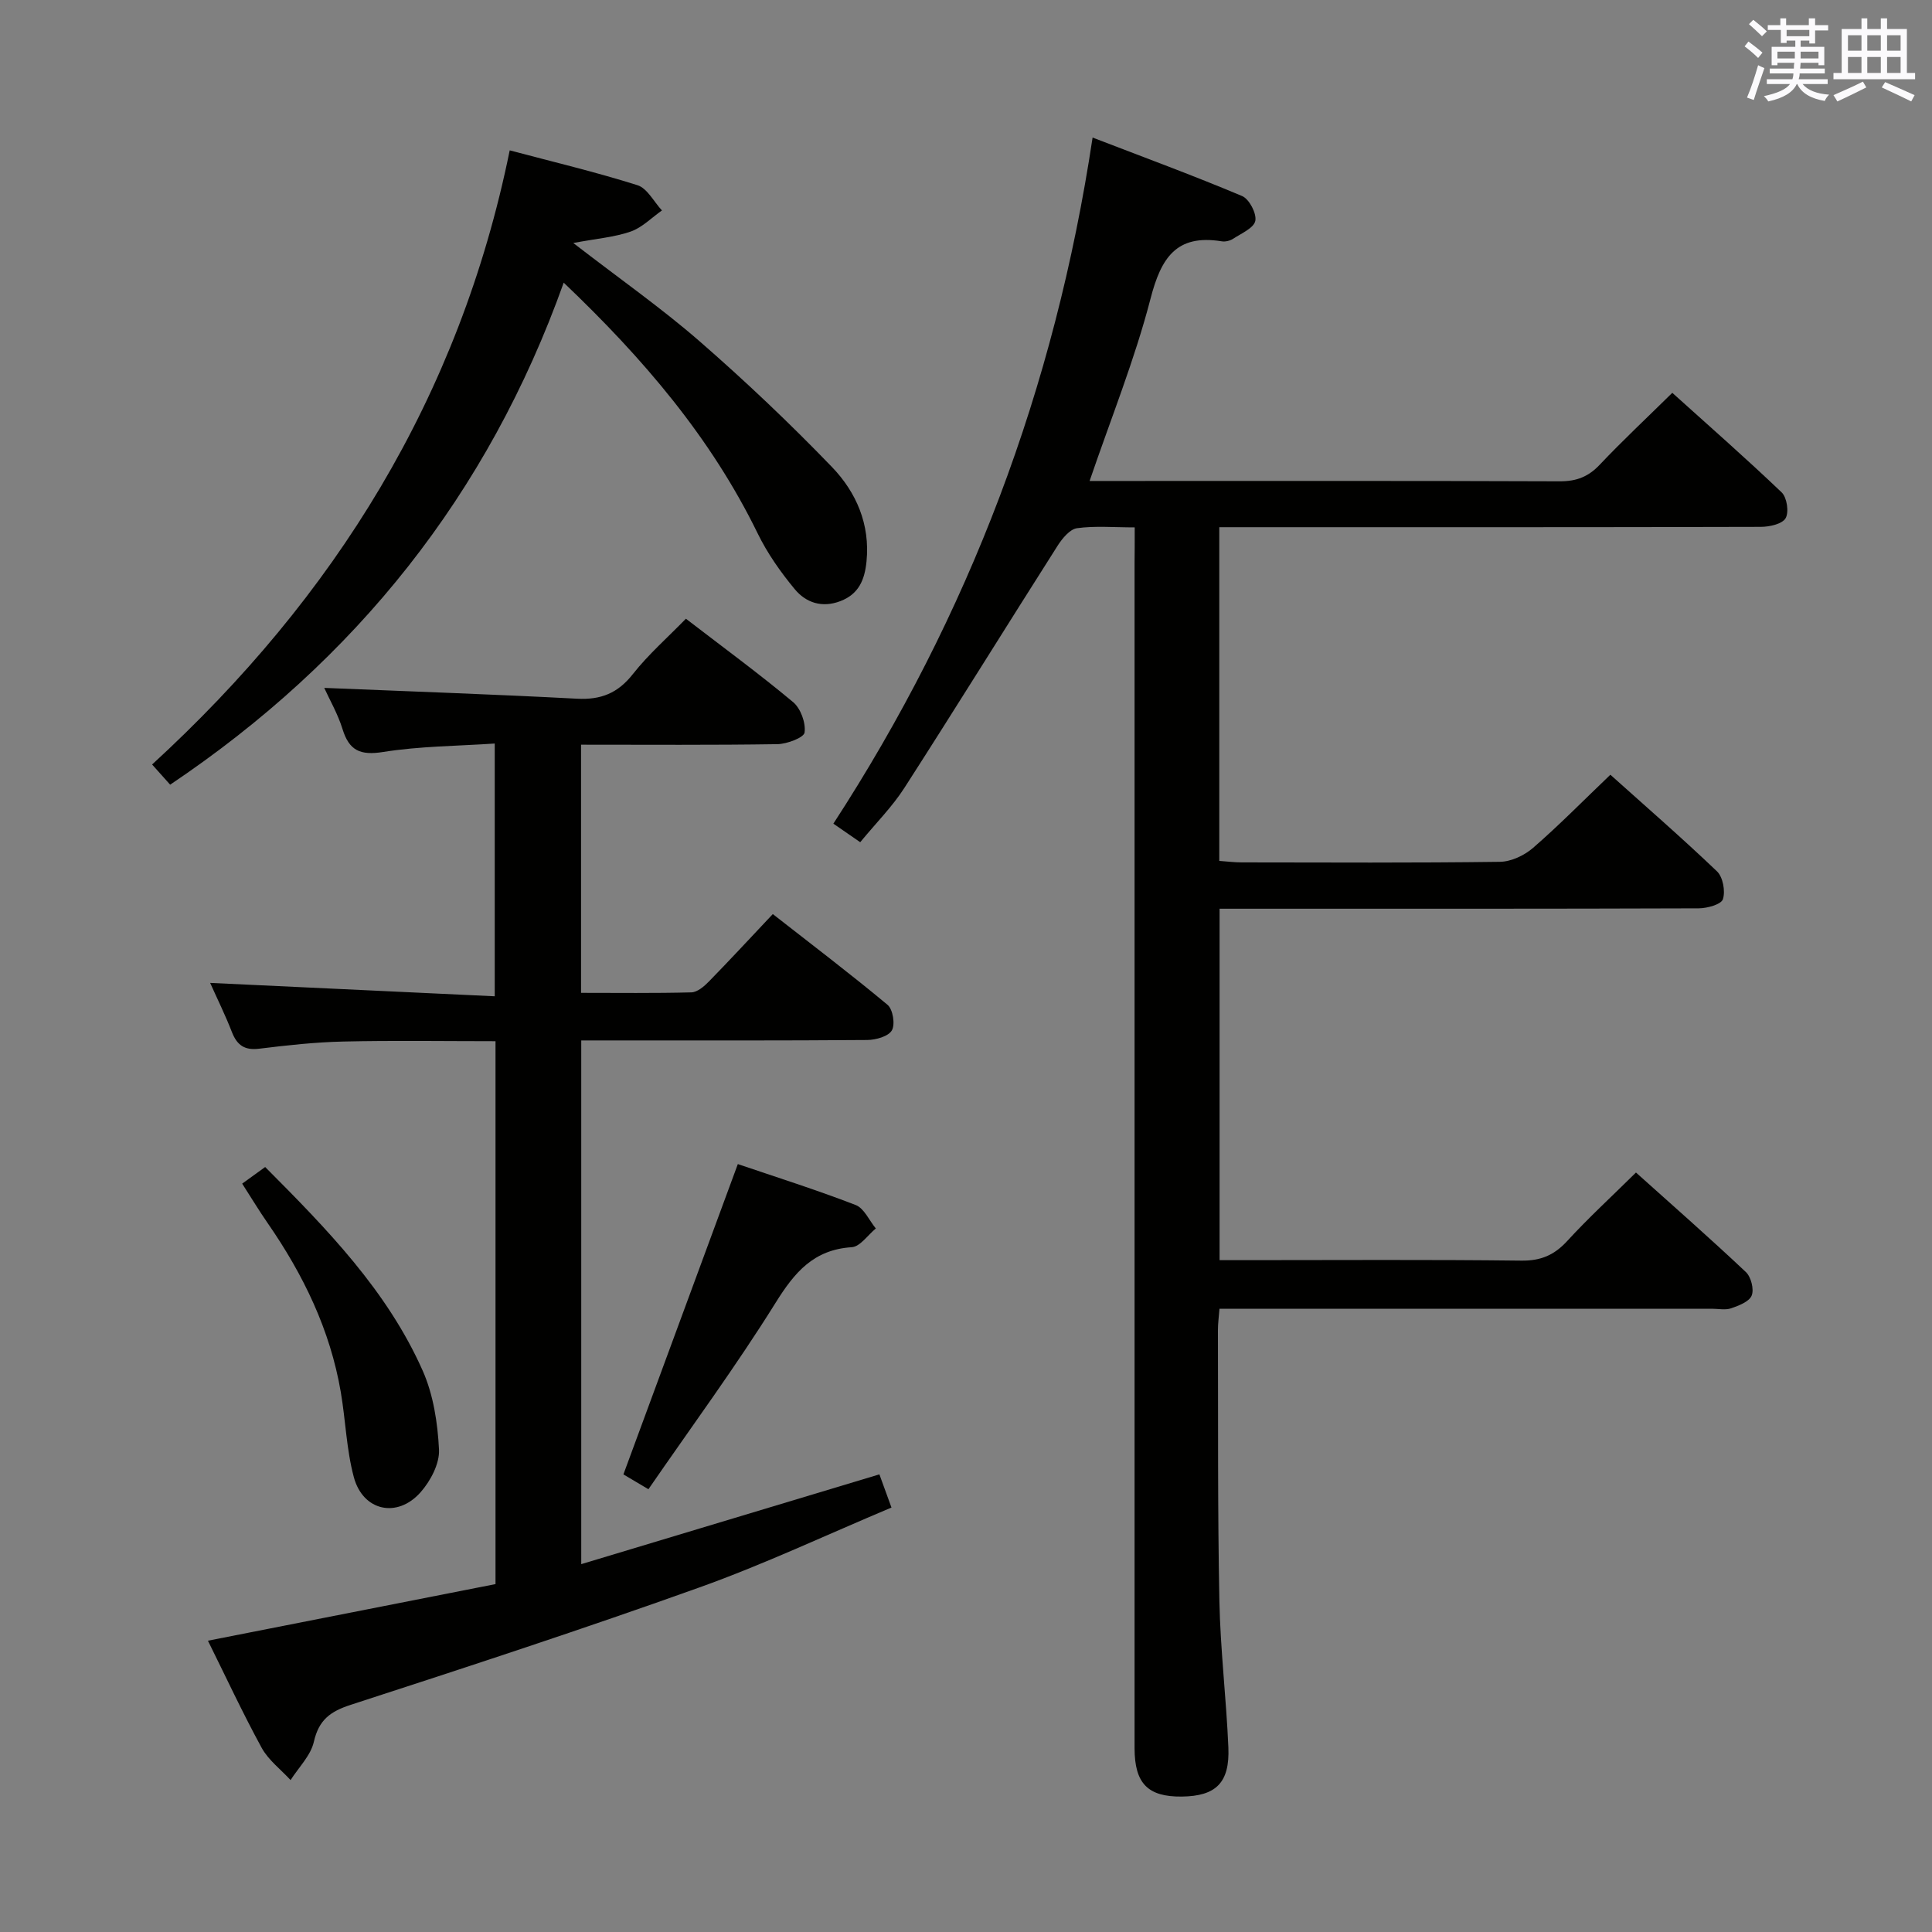 <svg enable-background="new 0 0 400 400" viewBox="0 0 400 400" xmlns="http://www.w3.org/2000/svg"><rect x="0" y="0" width="400" height="400" fill="#808080" stroke="none"/><g fill="#010100"><path d="m234.93 109.19c-4.39 0-8.23-.35-11.95.17-1.49.21-3.05 2.12-4.01 3.62-10.62 16.69-21.03 33.51-31.73 50.15-2.5 3.89-5.84 7.23-9.14 11.24-1.89-1.3-3.59-2.48-5.56-3.84 28.07-43.17 45.83-90.01 53.67-142.05 10.78 4.15 20.97 7.9 30.96 12.11 1.47.62 3.03 3.61 2.73 5.13-.3 1.49-2.88 2.59-4.57 3.7-.65.43-1.64.67-2.4.54-9.4-1.52-12.55 3.45-14.73 11.89-3.26 12.59-8.18 24.75-12.61 37.73h5.37c30.66 0 61.33-.05 91.99.07 3.45.01 5.92-.95 8.28-3.46 4.68-4.95 9.67-9.61 15-14.86 7.5 6.76 15.23 13.53 22.65 20.62 1.09 1.05 1.54 4.09.81 5.34-.71 1.21-3.33 1.78-5.12 1.79-35.33.1-70.66.07-105.99.07-1.95 0-3.9 0-6.14 0v69.09c1.68.12 3.14.31 4.6.31 17.83.02 35.67.12 53.49-.12 2.33-.03 5.07-1.32 6.88-2.89 5.39-4.68 10.41-9.8 16-15.14 7.1 6.37 14.75 13.01 22.07 20 1.24 1.18 1.77 4.11 1.23 5.77-.35 1.08-3.24 1.88-4.99 1.89-31 .11-62 .08-92.99.08-1.97 0-3.93 0-6.23 0v72.76h5.49c19 0 38-.13 56.99.1 4.04.05 6.82-1.15 9.5-4.07 4.38-4.78 9.18-9.18 14.23-14.17 7.57 6.79 15.28 13.56 22.74 20.59 1.08 1.01 1.74 3.57 1.22 4.87-.5 1.27-2.67 2.1-4.26 2.65-1.19.41-2.64.09-3.97.09-32 0-64 0-95.99 0-1.83 0-3.65 0-5.97 0-.12 1.62-.33 3.05-.32 4.47.06 18.66-.07 37.33.3 55.98.2 10.13 1.43 20.23 1.86 30.36.31 7.33-2.56 10.1-9.63 10.19-7.04.08-9.78-2.71-9.79-10 0-81.83 0-163.65 0-245.48.03-2.13.03-4.29.03-7.29z"/><path d="m142.01 128.1c7.78 5.98 15.17 11.4 22.19 17.26 1.57 1.31 2.65 4.29 2.38 6.29-.14 1.07-3.62 2.38-5.61 2.42-13.45.21-26.91.11-40.67.11v51.38c7.6 0 15.22.1 22.83-.1 1.24-.03 2.65-1.23 3.63-2.24 4.3-4.4 8.48-8.92 13.24-13.97 8 6.26 16.03 12.35 23.76 18.79 1.11.93 1.61 4.05.89 5.29-.72 1.25-3.31 1.97-5.08 1.99-17.66.14-35.32.09-52.98.09-1.97 0-3.94 0-6.25 0v108.43c20.53-6.18 40.91-12.32 61.73-18.59.77 2.12 1.48 4.07 2.5 6.87-13.43 5.64-26.36 11.75-39.76 16.54-23.9 8.56-48.03 16.46-72.18 24.3-4.26 1.38-6.62 3.13-7.65 7.66-.65 2.86-3.15 5.3-4.82 7.93-2.03-2.21-4.59-4.14-5.99-6.69-3.96-7.26-7.45-14.77-11.12-22.17 20.19-3.97 39.83-7.84 59.54-11.72 0-37.68 0-74.77 0-112.4-10.66 0-21.11-.17-31.54.07-5.8.13-11.6.77-17.36 1.48-3.04.38-4.6-.7-5.67-3.43-1.36-3.5-3.03-6.88-4.51-10.19 19.78.93 39.13 1.84 58.92 2.77 0-17.88 0-34.59 0-52.33-7.74.52-15.52.54-23.11 1.75-4.74.75-7.03-.28-8.41-4.76-.96-3.1-2.63-5.98-3.78-8.51 17.55.73 34.95 1.32 52.34 2.24 4.94.26 8.45-1.14 11.56-5.1 3.24-4.11 7.25-7.62 10.98-11.46z"/><path d="m116.71 58.52c-15.67 43.9-43.06 78.13-81.48 103.94-1.09-1.21-2.28-2.54-3.74-4.18 37.8-34.66 63.65-76.11 74.04-127.15 8.73 2.32 17.69 4.45 26.44 7.21 2.04.64 3.4 3.43 5.08 5.23-2.14 1.5-4.1 3.54-6.47 4.37-3.36 1.17-7.02 1.45-11.89 2.37 9.7 7.49 18.27 13.49 26.12 20.32 9.51 8.28 18.69 16.98 27.44 26.06 5.02 5.22 7.93 11.87 7.15 19.58-.38 3.74-1.57 6.71-5.39 8.18s-7.15.33-9.47-2.47c-2.94-3.55-5.67-7.43-7.68-11.56-9.64-19.75-23.57-36.11-40.15-51.9z"/><path d="m152.76 241.01c7.82 2.66 16.2 5.31 24.39 8.47 1.76.68 2.8 3.19 4.18 4.86-1.66 1.36-3.25 3.77-4.99 3.88-7.9.51-11.83 5.2-15.77 11.52-8.17 13.1-17.35 25.57-26.32 38.59-2.45-1.45-4.23-2.5-5.18-3.07 7.9-21.42 15.68-42.51 23.69-64.25z"/><path d="m50.14 245.06c1.68-1.22 3.1-2.24 4.76-3.44 12.8 12.84 25.27 25.61 32.62 42.18 2.21 4.99 3.1 10.83 3.37 16.33.14 2.91-1.75 6.48-3.8 8.81-4.82 5.47-11.94 3.92-13.83-3.1-1.54-5.72-1.7-11.79-2.71-17.66-2.2-12.86-7.76-24.29-15.12-34.93-1.78-2.56-3.39-5.24-5.29-8.19z"/></g><path d="m361.2 9.6.8-1c.9.7 1.9 1.4 2.9 2.3l-.9 1.1c-1-1-2-1.8-2.8-2.4zm.5 10.6c.9-2.1 1.6-4.3 2.3-6.7.4.2.8.4 1.3.6-.7 2.1-1.5 4.3-2.2 6.6zm.4-15.2.9-.9c1 .8 2 1.6 2.8 2.4l-1 1c-.9-.9-1.8-1.7-2.7-2.5zm12.5-1.2h1.2v1.4h2.7v1.1h-2.7v2.7h-1.2v-.6h-1.8v1.3h4.9v3.8h-1.2v-.5h-3.7c0 .4-.1.9-.1 1.2h5.1v1h-5.2c0 .5-.1.9-.2 1.2h6v1h-5.2c1.1 1.3 2.9 2 5.5 2.2-.4.4-.7.8-.9 1.3-2.9-.5-4.8-1.6-5.7-3.5h-.1c-.8 1.7-2.7 2.9-5.9 3.6-.2-.4-.6-.8-.9-1.1 2.8-.6 4.6-1.4 5.4-2.5h-4.8v-1h5.3c.1-.3.2-.7.2-1.2h-4.9v-1h5c0-.4 0-.8.1-1.2h-3.5v.5h-1.2v-3.8h4.9v-1.3h-1.8v.5h-1.2v-2.7h-2.7v-1h2.6v-1.4h1.2v1.4h4.7v-1.4zm-6.6 8.3h3.6c0-.4 0-.9 0-1.4h-3.6zm1.9-4.6h4.7v-1.3h-4.7zm6.6 3.2h-3.7v1.4h3.7z" fill="#fbfafc"/><path d="m385.3 3.8h1.3v2.2h2.8v-2.2h1.3v2.2h4.1v9.1h1.7v1.3h-16.9v-1.3h1.7v-9.1h4.1v-2.2zm.4 13.1.7 1.2c-1.8.9-3.8 1.9-6 2.9-.2-.4-.5-.8-.8-1.3 2.3-1 4.3-1.9 6.1-2.8zm-3.1-6.4h2.8v-3.2h-2.8zm0 4.6h2.8v-3.3h-2.8zm4-4.6h2.8v-3.2h-2.8zm0 4.6h2.8v-3.3h-2.8zm3.7 1.9c2.1.9 4.1 1.8 6.1 2.7l-.7 1.3c-2.2-1.1-4.2-2-6.1-2.9zm3.2-9.7h-2.8v3.2h2.8zm-2.8 7.8h2.8v-3.3h-2.8z" fill="#fbfafc"/></svg>